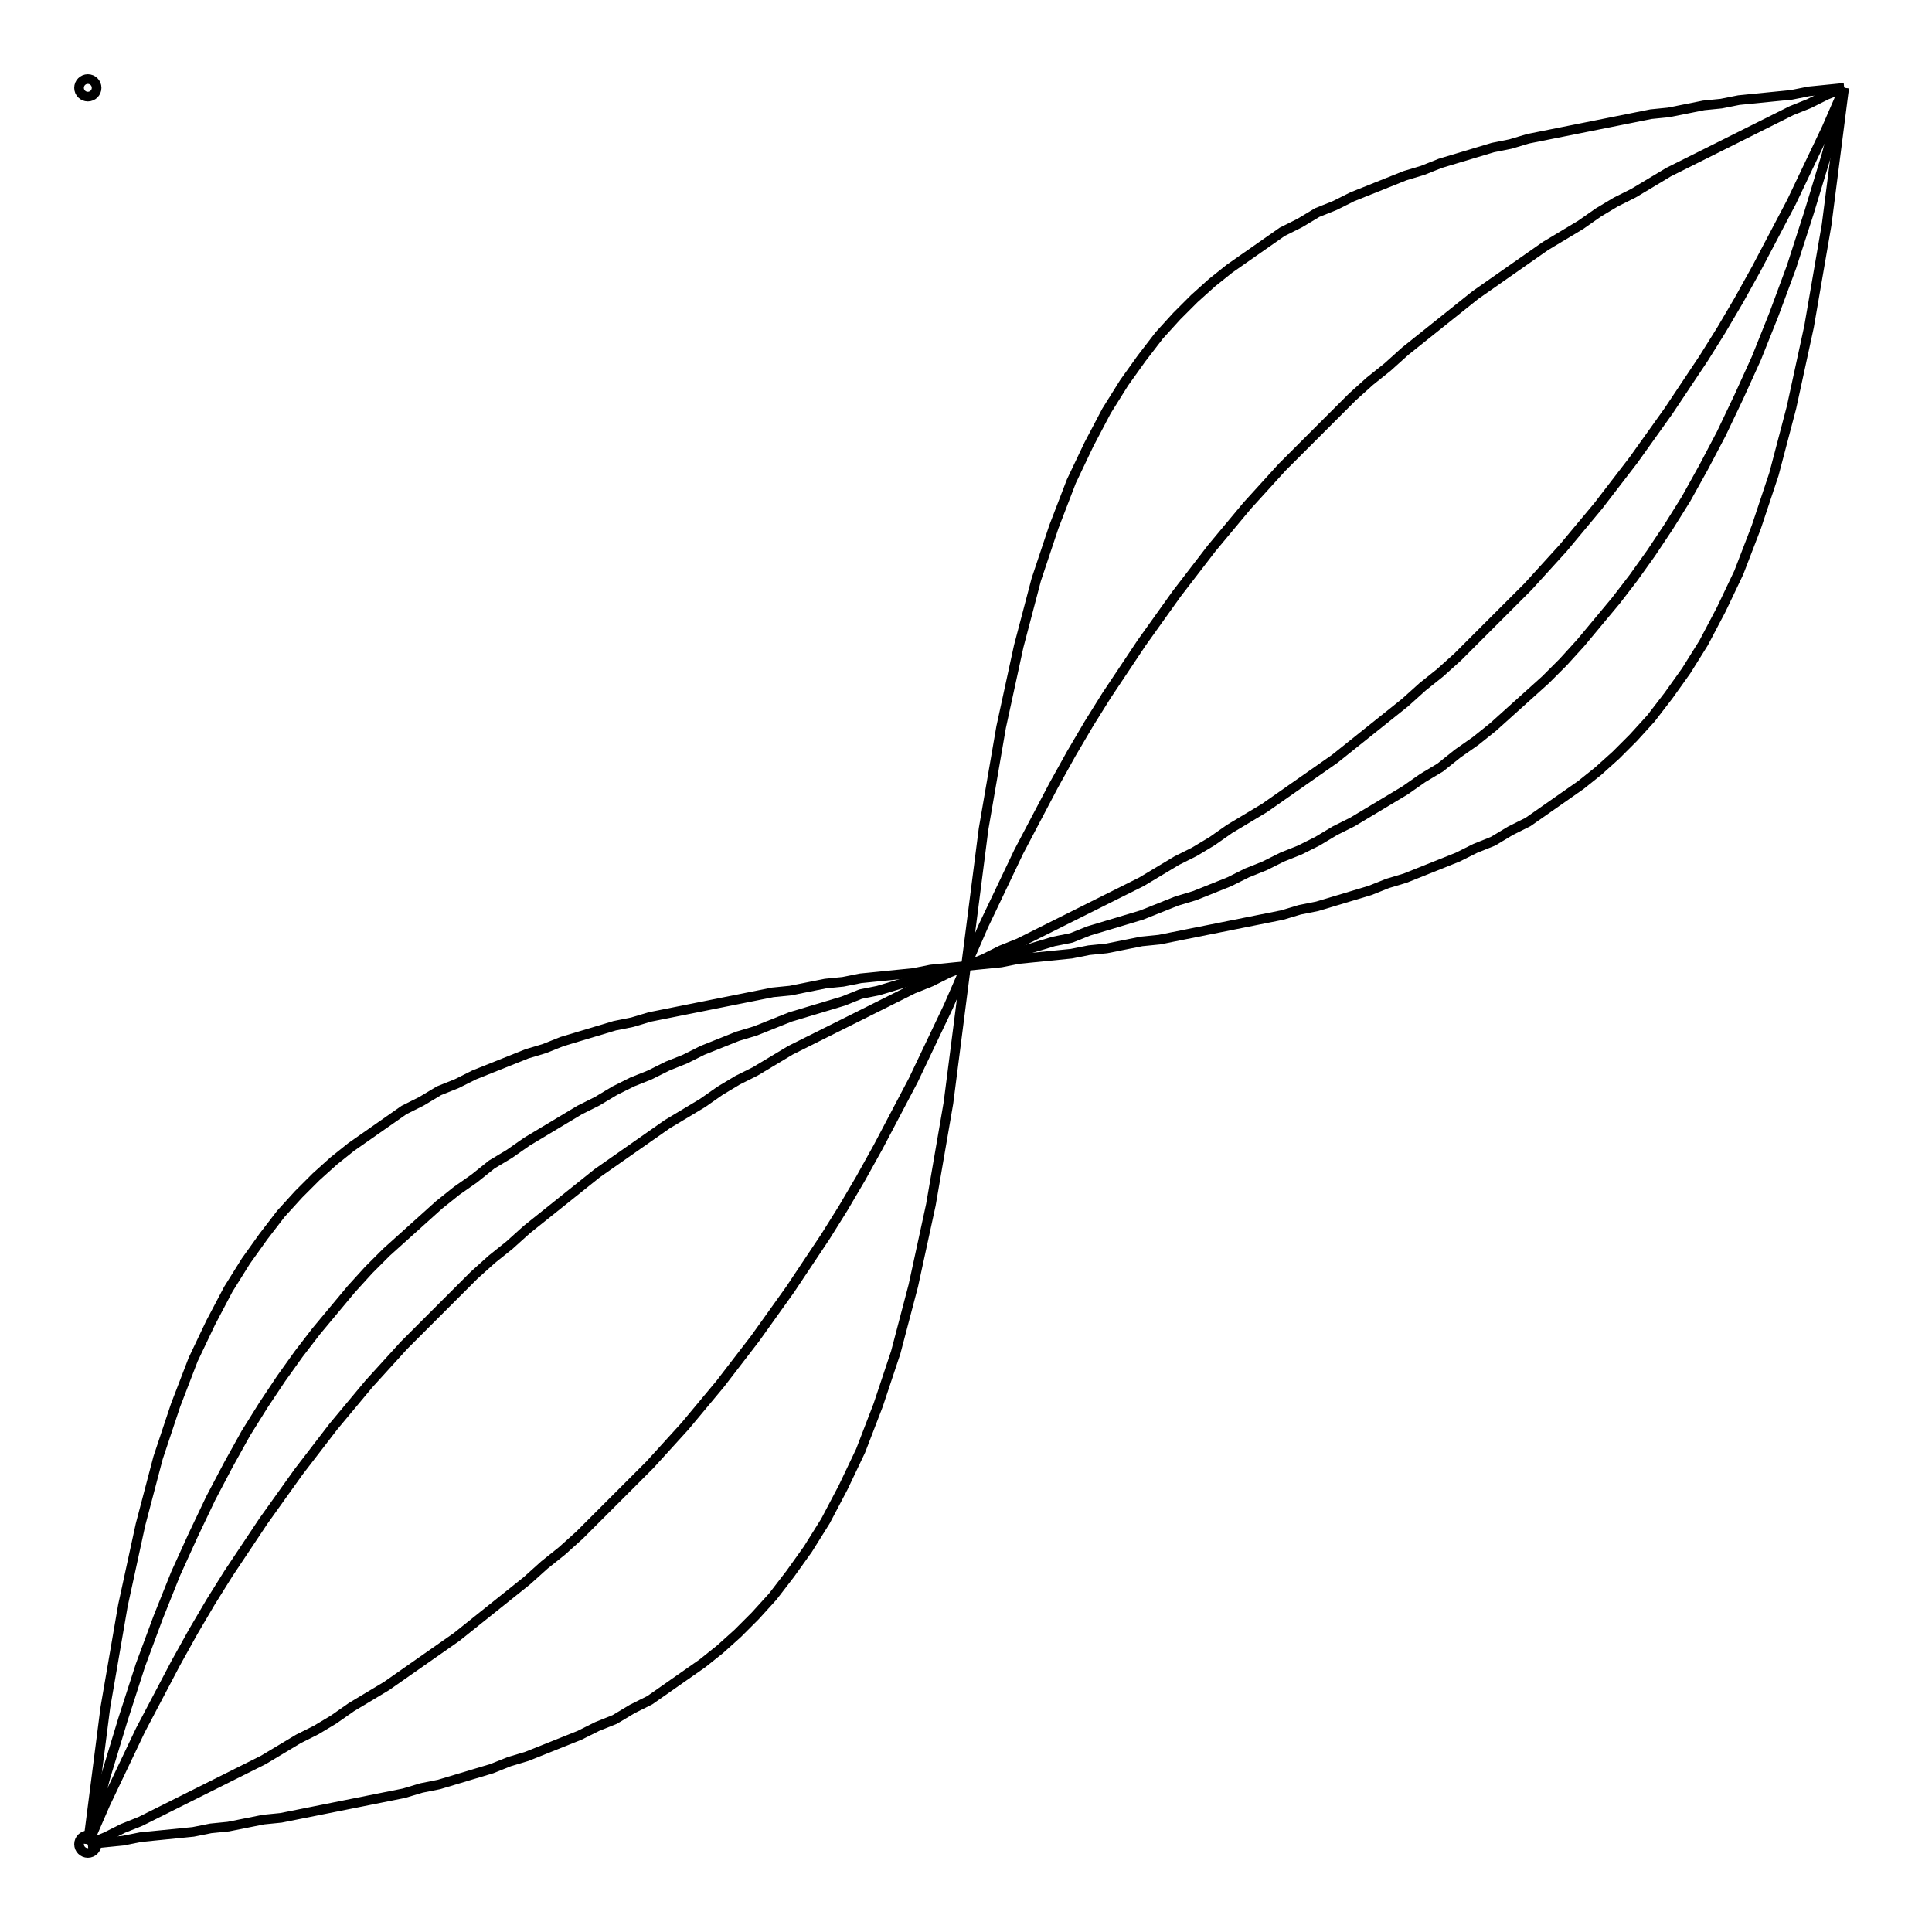 <svg xmlns="http://www.w3.org/2000/svg" width="100.0" height="100.0" viewBox="-5.000 -5.000 110.000 110.000">
<g fill="none" stroke="black" stroke-width="0.005%" transform="translate(0, 100) scale(100, -100)">
<circle cx="0.000" cy="0.000" r="0.005" />
<circle cx="0.000" cy="1.000" r="0.005" />
<polyline points="0.000,0.000 0.010,0.078 0.020,0.136 0.030,0.182 0.040,0.220 0.050,0.250 0.060,0.276 0.070,0.297 0.080,0.316 0.090,0.332 0.100,0.346 0.110,0.359 0.120,0.370 0.130,0.380 0.140,0.389 0.150,0.397 0.160,0.404 0.170,0.411 0.180,0.418 0.190,0.423 0.200,0.429 0.210,0.433 0.220,0.438 0.230,0.442 0.240,0.446 0.250,0.450 0.260,0.453 0.270,0.457 0.280,0.460 0.290,0.463 0.300,0.466 0.310,0.468 0.320,0.471 0.330,0.473 0.340,0.475 0.350,0.477 0.360,0.479 0.370,0.481 0.380,0.483 0.390,0.485 0.400,0.486 0.410,0.488 0.420,0.490 0.430,0.491 0.440,0.493 0.450,0.494 0.460,0.495 0.470,0.496 0.480,0.498 0.490,0.499 0.500,0.500 0.510,0.501 0.520,0.502 0.530,0.504 0.540,0.505 0.550,0.506 0.560,0.507 0.570,0.509 0.580,0.510 0.590,0.512 0.600,0.514 0.610,0.515 0.620,0.517 0.630,0.519 0.640,0.521 0.650,0.523 0.660,0.525 0.670,0.527 0.680,0.529 0.690,0.532 0.700,0.534 0.710,0.537 0.720,0.540 0.730,0.543 0.740,0.547 0.750,0.550 0.760,0.554 0.770,0.558 0.780,0.562 0.790,0.567 0.800,0.571 0.810,0.577 0.820,0.582 0.830,0.589 0.840,0.596 0.850,0.603 0.860,0.611 0.870,0.620 0.880,0.630 0.890,0.641 0.900,0.654 0.910,0.668 0.920,0.684 0.930,0.703 0.940,0.724 0.950,0.750 0.960,0.780 0.970,0.818 0.980,0.864 0.990,0.922 1.000,1.000" />
<polyline points="0.000,0.000 0.010,0.038 0.020,0.071 0.030,0.102 0.040,0.129 0.050,0.154 0.060,0.176 0.070,0.197 0.080,0.216 0.090,0.234 0.100,0.250 0.110,0.265 0.120,0.279 0.130,0.292 0.140,0.304 0.150,0.316 0.160,0.327 0.170,0.337 0.180,0.346 0.190,0.355 0.200,0.364 0.210,0.372 0.220,0.379 0.230,0.387 0.240,0.393 0.250,0.400 0.260,0.406 0.270,0.412 0.280,0.418 0.290,0.423 0.300,0.429 0.310,0.434 0.320,0.438 0.330,0.443 0.340,0.447 0.350,0.452 0.360,0.456 0.370,0.460 0.380,0.463 0.390,0.467 0.400,0.471 0.410,0.474 0.420,0.477 0.430,0.480 0.440,0.484 0.450,0.486 0.460,0.489 0.470,0.492 0.480,0.495 0.490,0.497 0.500,0.500 0.510,0.503 0.520,0.505 0.530,0.508 0.540,0.511 0.550,0.514 0.560,0.516 0.570,0.520 0.580,0.523 0.590,0.526 0.600,0.529 0.610,0.533 0.620,0.537 0.630,0.540 0.640,0.544 0.650,0.548 0.660,0.553 0.670,0.557 0.680,0.562 0.690,0.566 0.700,0.571 0.710,0.577 0.720,0.582 0.730,0.588 0.740,0.594 0.750,0.600 0.760,0.607 0.770,0.613 0.780,0.621 0.790,0.628 0.800,0.636 0.810,0.645 0.820,0.654 0.830,0.663 0.840,0.673 0.850,0.684 0.860,0.696 0.870,0.708 0.880,0.721 0.890,0.735 0.900,0.750 0.910,0.766 0.920,0.784 0.930,0.803 0.940,0.824 0.950,0.846 0.960,0.871 0.970,0.898 0.980,0.929 0.990,0.962 1.000,1.000" />
<polyline points="0.000,0.000 0.010,0.023 0.020,0.044 0.030,0.065 0.040,0.084 0.050,0.103 0.060,0.121 0.070,0.138 0.080,0.154 0.090,0.169 0.100,0.184 0.110,0.198 0.120,0.212 0.130,0.225 0.140,0.238 0.150,0.250 0.160,0.262 0.170,0.273 0.180,0.284 0.190,0.294 0.200,0.304 0.210,0.314 0.220,0.324 0.230,0.333 0.240,0.341 0.250,0.350 0.260,0.358 0.270,0.366 0.280,0.374 0.290,0.382 0.300,0.389 0.310,0.396 0.320,0.403 0.330,0.410 0.340,0.416 0.350,0.422 0.360,0.429 0.370,0.435 0.380,0.440 0.390,0.446 0.400,0.452 0.410,0.457 0.420,0.462 0.430,0.467 0.440,0.472 0.450,0.477 0.460,0.482 0.470,0.487 0.480,0.491 0.490,0.496 0.500,0.500 0.510,0.504 0.520,0.509 0.530,0.513 0.540,0.518 0.550,0.523 0.560,0.528 0.570,0.533 0.580,0.538 0.590,0.543 0.600,0.548 0.610,0.554 0.620,0.560 0.630,0.565 0.640,0.571 0.650,0.578 0.660,0.584 0.670,0.590 0.680,0.597 0.690,0.604 0.700,0.611 0.710,0.618 0.720,0.626 0.730,0.634 0.740,0.642 0.750,0.650 0.760,0.659 0.770,0.667 0.780,0.676 0.790,0.686 0.800,0.696 0.810,0.706 0.820,0.716 0.830,0.727 0.840,0.738 0.850,0.750 0.860,0.762 0.870,0.775 0.880,0.788 0.890,0.802 0.900,0.816 0.910,0.831 0.920,0.846 0.930,0.862 0.940,0.879 0.950,0.897 0.960,0.916 0.970,0.935 0.980,0.956 0.990,0.977 1.000,1.000" />
<polyline points="0.000,0.000 0.010,0.004 0.020,0.009 0.030,0.013 0.040,0.018 0.050,0.023 0.060,0.028 0.070,0.033 0.080,0.038 0.090,0.043 0.100,0.048 0.110,0.054 0.120,0.060 0.130,0.065 0.140,0.071 0.150,0.078 0.160,0.084 0.170,0.090 0.180,0.097 0.190,0.104 0.200,0.111 0.210,0.118 0.220,0.126 0.230,0.134 0.240,0.142 0.250,0.150 0.260,0.159 0.270,0.167 0.280,0.176 0.290,0.186 0.300,0.196 0.310,0.206 0.320,0.216 0.330,0.227 0.340,0.238 0.350,0.250 0.360,0.262 0.370,0.275 0.380,0.288 0.390,0.302 0.400,0.316 0.410,0.331 0.420,0.346 0.430,0.362 0.440,0.379 0.450,0.397 0.460,0.416 0.470,0.435 0.480,0.456 0.490,0.477 0.500,0.500 0.510,0.523 0.520,0.544 0.530,0.565 0.540,0.584 0.550,0.603 0.560,0.621 0.570,0.638 0.580,0.654 0.590,0.669 0.600,0.684 0.610,0.698 0.620,0.712 0.630,0.725 0.640,0.738 0.650,0.750 0.660,0.762 0.670,0.773 0.680,0.784 0.690,0.794 0.700,0.804 0.710,0.814 0.720,0.824 0.730,0.833 0.740,0.841 0.750,0.850 0.760,0.858 0.770,0.866 0.780,0.874 0.790,0.882 0.800,0.889 0.810,0.896 0.820,0.903 0.830,0.910 0.840,0.916 0.850,0.922 0.860,0.929 0.870,0.935 0.880,0.940 0.890,0.946 0.900,0.952 0.910,0.957 0.920,0.962 0.930,0.967 0.940,0.972 0.950,0.977 0.960,0.982 0.970,0.987 0.980,0.991 0.990,0.996 1.000,1.000" />
<polyline points="0.000,0.000 0.010,0.001 0.020,0.002 0.030,0.004 0.040,0.005 0.050,0.006 0.060,0.007 0.070,0.009 0.080,0.010 0.090,0.012 0.100,0.014 0.110,0.015 0.120,0.017 0.130,0.019 0.140,0.021 0.150,0.023 0.160,0.025 0.170,0.027 0.180,0.029 0.190,0.032 0.200,0.034 0.210,0.037 0.220,0.040 0.230,0.043 0.240,0.047 0.250,0.050 0.260,0.054 0.270,0.058 0.280,0.062 0.290,0.067 0.300,0.071 0.310,0.077 0.320,0.082 0.330,0.089 0.340,0.096 0.350,0.103 0.360,0.111 0.370,0.120 0.380,0.130 0.390,0.141 0.400,0.154 0.410,0.168 0.420,0.184 0.430,0.203 0.440,0.224 0.450,0.250 0.460,0.280 0.470,0.318 0.480,0.364 0.490,0.422 0.500,0.500 0.510,0.578 0.520,0.636 0.530,0.682 0.540,0.720 0.550,0.750 0.560,0.776 0.570,0.797 0.580,0.816 0.590,0.832 0.600,0.846 0.610,0.859 0.620,0.870 0.630,0.880 0.640,0.889 0.650,0.897 0.660,0.904 0.670,0.911 0.680,0.918 0.690,0.923 0.700,0.929 0.710,0.933 0.720,0.938 0.730,0.942 0.740,0.946 0.750,0.950 0.760,0.953 0.770,0.957 0.780,0.960 0.790,0.963 0.800,0.966 0.810,0.968 0.820,0.971 0.830,0.973 0.840,0.975 0.850,0.977 0.860,0.979 0.870,0.981 0.880,0.983 0.890,0.985 0.900,0.986 0.910,0.988 0.920,0.990 0.930,0.991 0.940,0.993 0.950,0.994 0.960,0.995 0.970,0.996 0.980,0.998 0.990,0.999 1.000,1.000" />
</g>
</svg>